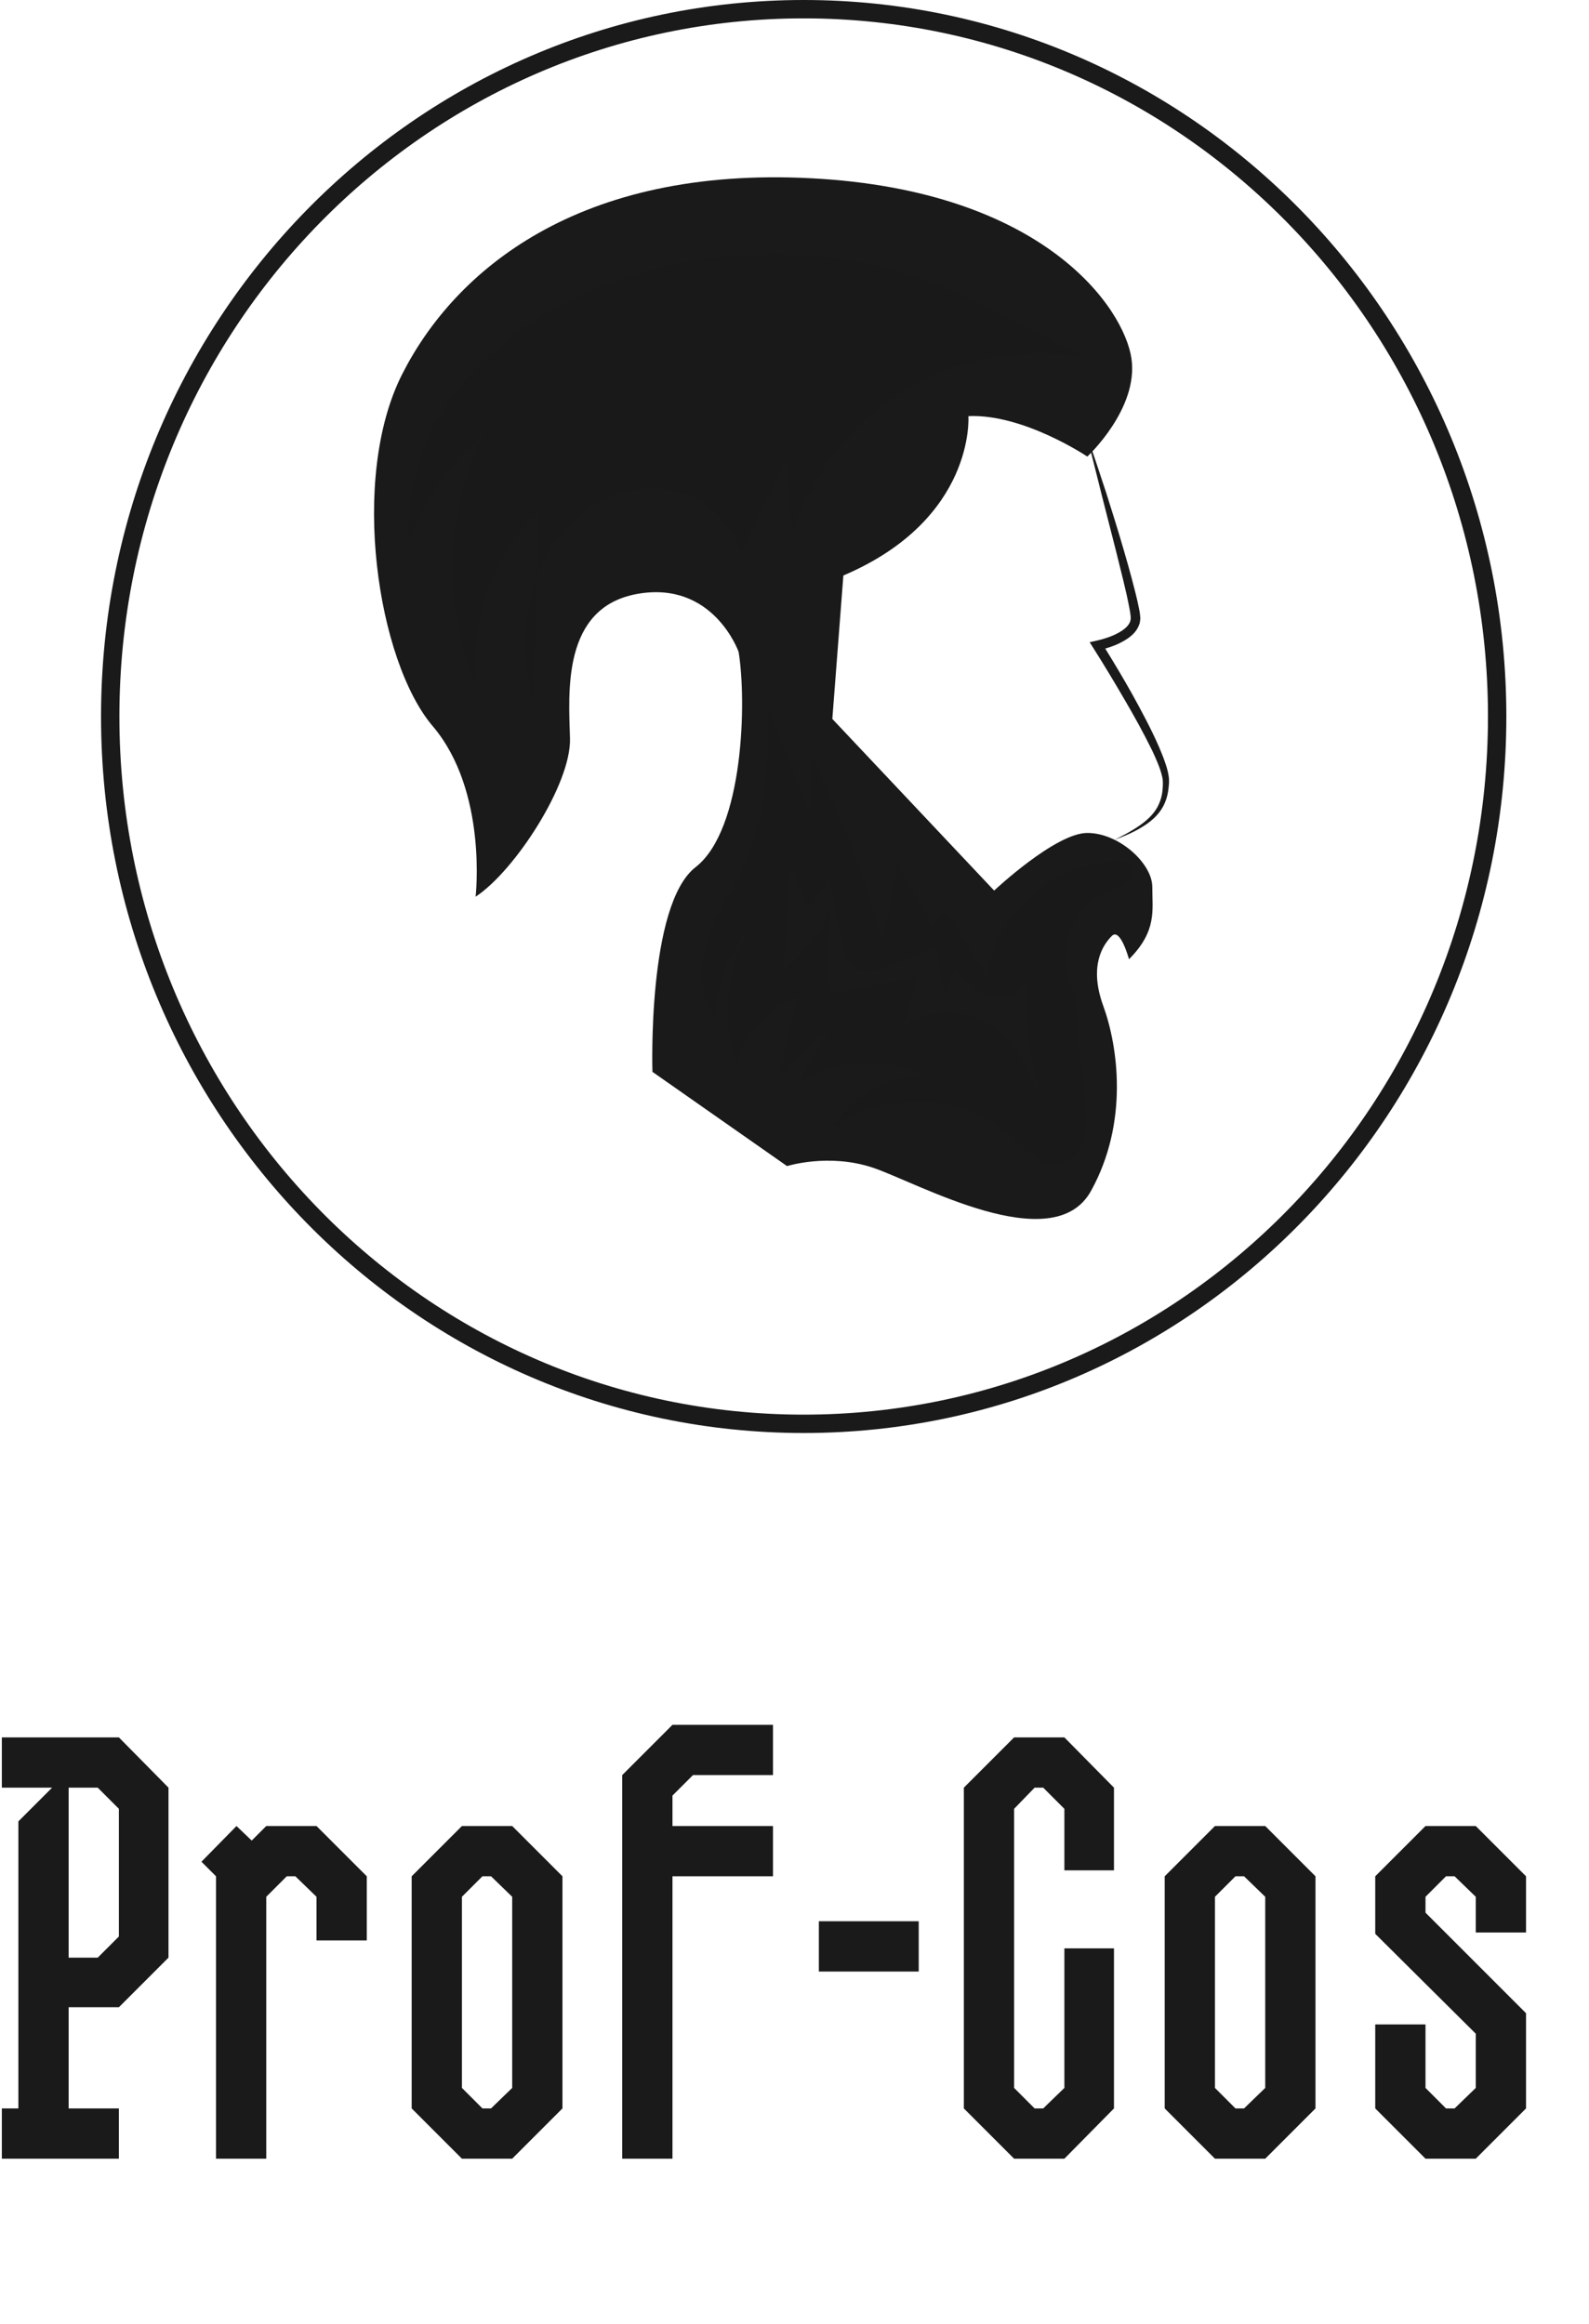 <svg width="173" height="253" viewBox="0 0 173 253" fill="none" xmlns="http://www.w3.org/2000/svg">
<path d="M0.2 189.136H12.944L18.344 194.608V213.112L12.944 218.512H7.472V229.528H12.944V235H0.2V229.528H2V198.28L5.672 194.608H0.2V189.136ZM10.64 194.608H7.472V213.112H10.64L12.944 210.808V196.912L10.64 194.608ZM28.988 198.784H34.46L39.932 204.256V211.24H34.46V206.488L32.156 204.256H31.22L28.988 206.488V235H23.516V204.256L21.932 202.672L25.748 198.784L27.404 200.368L28.988 198.784ZM61.236 204.256V229.528L55.764 235H50.292L44.82 229.528V204.256L50.292 198.784H55.764L61.236 204.256ZM52.524 229.528H53.46L55.764 227.296V206.488L53.46 204.256H52.524L50.292 206.488V227.296L52.524 229.528ZM73.214 187.768H84.158V193.24H75.446L73.214 195.472V198.784H84.158V204.256H73.214V235H67.742V193.24L73.214 187.768ZM100.024 209.152V214.624H89.152V209.152H100.024ZM115.882 203.608V196.912L113.578 194.608H112.642L110.41 196.912V227.296L112.642 229.528H113.578L115.882 227.296V212.104H121.282V229.528L115.882 235H110.41L104.938 229.528V194.608L110.41 189.136H115.882L121.282 194.608V203.608H115.882ZM143.221 204.256V229.528L137.749 235H132.277L126.805 229.528V204.256L132.277 198.784H137.749L143.221 204.256ZM134.509 229.528H135.445L137.749 227.296V206.488L135.445 204.256H134.509L132.277 206.488V227.296L134.509 229.528ZM160.671 198.784L166.143 204.256V210.376H160.671V206.488L158.367 204.256H157.431L155.199 206.488V208.216L166.143 219.16V229.528L160.671 235H155.199L149.727 229.528V220.384H155.199V227.296L157.431 229.528H158.367L160.671 227.296V221.392L149.727 210.52V204.256L155.199 198.784H160.671Z" fill="#1A1A1A"/>
<path d="M163 78C163 120.544 129.179 155 87.5 155C45.821 155 12 120.544 12 78C12 35.456 45.821 1 87.5 1C129.179 1 163 35.456 163 78Z" stroke="#1A1A1A" stroke-width="2"/>
<path d="M85.689 126.943L71.034 116.684C71.034 116.684 70.448 98.511 75.724 94.407C81 90.304 81.293 76.234 80.413 70.959C80.413 70.959 77.673 63.184 69.398 64.652C61.123 66.12 61.924 75.462 62.057 80.401C62.191 85.339 56.051 94.815 51.781 97.618C51.781 97.618 53.115 86.1 47.109 79.046C41.103 71.992 38.034 52.106 43.773 40.762C49.512 29.417 62.992 18.073 88.35 19.407C113.708 20.742 122.383 33.555 123.184 39.027C123.985 44.499 118.379 49.704 118.379 49.704C118.379 49.704 111.439 45.032 105.433 45.3C105.433 45.3 106.234 56.511 91.82 62.65L90.619 78.265L108.236 96.95C108.236 96.95 114.909 90.677 118.379 90.677C121.849 90.677 125.453 94.014 125.453 96.55C125.453 99.086 125.987 101.355 122.917 104.424C122.917 104.424 121.983 100.954 121.049 101.888C120.114 102.823 118.513 105.092 120.114 109.496C121.716 113.9 122.917 122.175 118.78 129.649C114.642 137.123 99.828 128.715 95.023 127.113C90.218 125.512 85.689 126.943 85.689 126.943Z" fill="#1A1A1A"/>
<path d="M127.233 84.469C127.145 83.891 126.98 83.362 126.791 82.847C126.618 82.321 126.392 81.83 126.189 81.323C125.323 79.33 124.293 77.432 123.254 75.543C122.318 73.874 121.338 72.236 120.334 70.606C121.193 70.357 122.014 70.024 122.798 69.494C123.283 69.15 123.777 68.691 124.019 68.019C124.091 67.856 124.118 67.681 124.133 67.501C124.165 67.314 124.143 67.165 124.127 67.013C124.103 66.693 124.045 66.422 123.989 66.152C123.769 65.061 123.49 64.015 123.213 62.962C122.934 61.911 122.636 60.867 122.331 59.825C121.726 57.741 121.08 55.67 120.421 53.604C119.735 51.546 119.077 49.48 118.341 47.438C118.843 49.549 119.4 51.644 119.913 53.75L121.519 60.046C122.026 62.144 122.604 64.249 122.986 66.337C123.081 66.872 123.169 67.344 123.038 67.671C122.913 68.026 122.588 68.36 122.194 68.63C121.4 69.17 120.369 69.522 119.394 69.742L118.634 69.913L119.044 70.559C120.187 72.362 121.294 74.201 122.369 76.048C123.451 77.893 124.489 79.765 125.425 81.671C125.868 82.625 126.319 83.612 126.537 84.578C126.646 85.026 126.605 85.584 126.563 86.082C126.512 86.592 126.375 87.083 126.169 87.544C125.764 88.477 124.985 89.226 124.122 89.833C123.254 90.444 122.301 90.947 121.339 91.424C122.347 91.052 123.347 90.638 124.277 90.072C125.203 89.517 126.101 88.793 126.64 87.777C126.908 87.277 127.086 86.725 127.174 86.17C127.249 85.606 127.33 85.081 127.233 84.469Z" fill="#1A1A1A"/>
<path opacity="0.25" d="M64.879 31.428C59.264 33.776 54.006 37.206 50.173 41.932C46.34 46.659 44.027 52.763 44.515 58.829C46.299 54.358 49.142 50.315 52.746 47.124C48.401 55.718 48.126 66.265 52.019 75.074C50.906 68.095 53.46 60.634 58.617 55.802C58.429 62.802 58.242 69.801 58.054 76.801C56.954 72.037 56.806 66.913 58.607 62.367C60.407 57.822 64.403 53.975 69.237 53.241C74.071 52.507 79.451 55.501 80.612 60.25C82.318 56.752 84.025 53.255 85.731 49.757C85.903 52.519 86.076 55.281 86.248 58.044C88.319 51.578 92.802 45.916 98.622 42.419C104.497 38.889 111.069 37.989 117.784 38.709C109.898 34.926 102.936 30.289 94.099 28.598C84.358 26.733 74.053 27.594 64.879 31.428Z" fill="#1A1A1A"/>
<path opacity="0.25" d="M57.972 42.752C68.808 35.119 82.697 31.961 95.768 34.157C89.565 35.904 84.552 41.326 83.296 47.646C81.925 46.274 81.563 43.999 82.44 42.269C79.912 44.784 77.065 46.978 73.989 48.781C72.094 47.264 69.411 47.052 67.056 47.642C64.702 48.233 62.594 49.525 60.529 50.799C60.117 51.053 59.706 51.307 59.294 51.56C59.002 51.741 58.71 51.921 58.417 52.102C56.956 53.003 55.495 53.904 54.034 54.805C54.907 52.977 55.783 51.143 56.916 49.464C60.22 44.568 65.734 41.228 71.604 40.567C65.586 39.567 59.124 41.845 55.063 46.398C55.855 43.767 57.798 41.505 60.28 40.327" fill="#1A1A1A"/>
<path opacity="0.25" d="M116.83 105.27C117.269 110.156 117.708 115.042 118.146 119.929C118.273 121.34 118.396 122.796 117.965 124.146C117.534 125.496 116.402 126.727 114.988 126.82C113.193 126.939 111.835 125.333 110.543 124.081C105.358 119.059 96.45 118.514 90.691 122.867C92.563 119.19 96.814 116.876 100.918 117.3C96.532 114.826 90.692 115.221 86.679 118.262C87.922 116.123 89.165 113.984 90.408 111.844C88.542 113.597 86.676 115.35 84.81 117.103C85.463 114.283 86.115 111.462 86.768 108.642C83.633 109.758 81.114 112.471 80.235 115.681C78.452 110.863 79.043 105.23 81.786 100.887C79.3 103.539 77.903 107.183 77.978 110.817C76.026 108.478 76.097 105.006 77.089 102.126C78.08 99.246 79.847 96.7 81.076 93.913C83.392 88.659 83.71 82.758 83.629 77.017C85.137 80.782 86.644 84.546 88.151 88.311C88.195 86.325 88.24 84.339 88.284 82.353C91.679 88.715 94.29 95.496 96.037 102.492C96.599 99.692 97.16 96.893 97.722 94.093C99.019 96.322 100.317 98.551 101.614 100.78C102.029 100.104 102.444 99.427 102.86 98.751C104.377 101.26 105.894 103.769 107.411 106.279C108.331 99.072 115.502 93.253 122.744 93.837C123.49 94.192 123.413 95.365 122.833 95.953C122.253 96.542 121.399 96.741 120.631 97.044C116.366 98.722 114.544 104.723 117.154 108.49" fill="#1A1A1A"/>
<path d="M85.247 105.57C87.472 103.936 89.247 101.696 90.329 99.156C90.286 101.604 90.244 104.051 90.202 106.499C90.195 106.907 90.204 107.359 90.481 107.657C90.846 108.05 91.475 107.982 92.002 107.883C94.605 107.394 97.207 106.905 99.809 106.417C99.346 108.163 98.883 109.91 98.42 111.657C101.591 109.599 106.111 109.917 108.962 112.399C111.032 114.201 112.133 116.842 113.165 119.384C111.969 114.812 111.547 110.038 111.924 105.327C112.083 106.541 111.372 107.82 110.256 108.324C109.117 108.839 107.744 108.553 106.68 107.898C105.616 107.242 104.798 106.264 103.999 105.302C103.616 106.392 103.232 107.481 102.848 108.571C102.544 106.78 102.24 104.989 101.937 103.198C100.221 103.833 98.505 104.469 96.79 105.104C95.498 105.582 93.928 106.023 92.848 105.17C92.106 104.584 91.871 103.58 91.683 102.654C91.234 100.446 90.785 98.238 90.336 96.03C89.564 96.915 88.793 97.8 88.021 98.685C87.725 98.685 86.488 95.164 86.198 94.782C85.519 96.102 85.777 98.512 85.664 100.019C85.525 101.869 85.386 103.719 85.247 105.57Z" fill="#1A1A1A"/>
</svg>
